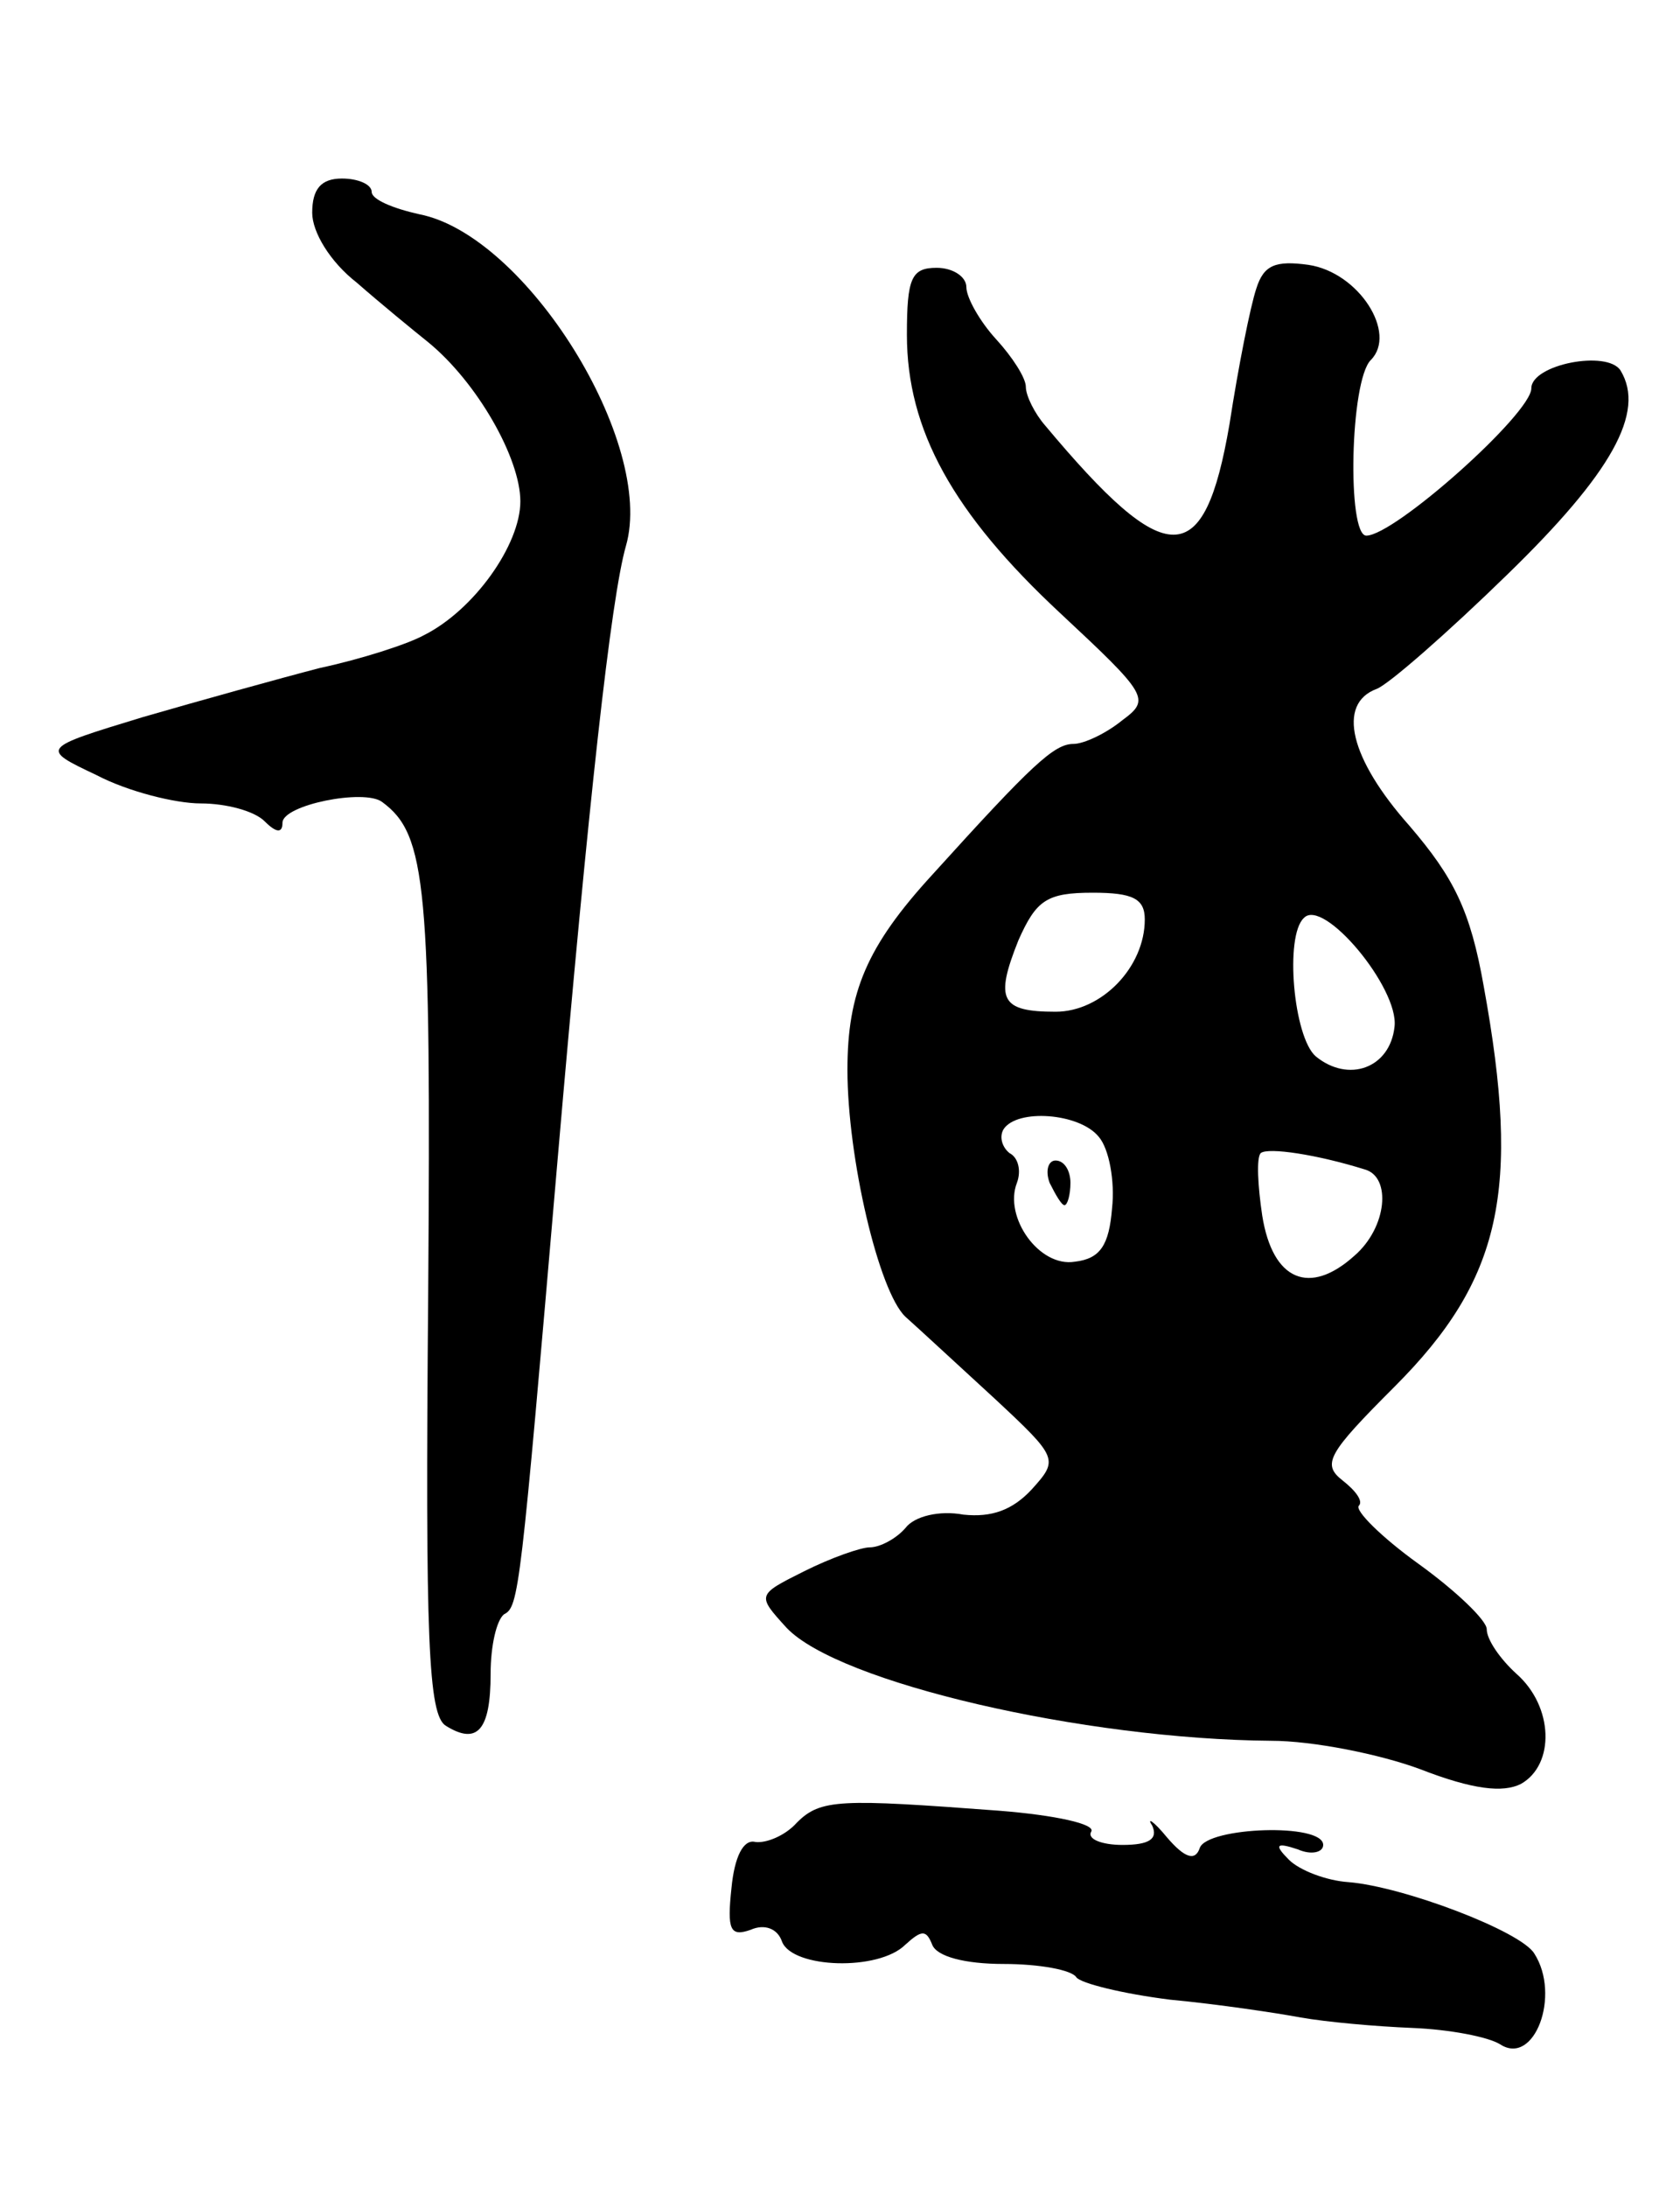 <svg version="1.0" xmlns="http://www.w3.org/2000/svg"
 width="113pt" height="147pt" viewBox="0 0 113 147"
 preserveAspectRatio="xMidYMid meet">
<g transform="translate(0,147) scale(0.1,-0.1)"
fill="#000000" stroke="none">
<path d="M210 1327 c0 -13 12 -33 30 -47 16 -14 38 -32 48 -40 33 -27 62 -78
62 -107 0 -29 -31 -73 -65 -90 -11 -6 -42 -16 -70 -22 -27 -7 -81 -22 -119
-33 -69 -21 -69 -21 -31 -39 21 -11 53 -19 70 -19 17 0 36 -5 43 -12 8 -8 12
-8 12 -1 0 12 55 23 67 14 30 -22 33 -56 31 -332 -2 -231 0 -282 12 -289 21
-13 30 -3 30 35 0 19 4 36 9 40 10 5 11 14 36 305 21 243 36 378 46 413 20 69
-67 209 -139 223 -18 4 -32 10 -32 15 0 5 -9 9 -20 9 -14 0 -20 -7 -20 -23z"/>
<path d="M845 1276 c-4 -12 -12 -52 -18 -91 -17 -99 -42 -99 -124 -1 -7 8 -13
20 -13 26 0 6 -9 20 -20 32 -11 12 -20 28 -20 35 0 7 -9 13 -20 13 -17 0 -20
-7 -20 -45 0 -64 31 -120 103 -187 59 -55 61 -58 42 -72 -11 -9 -26 -16 -33
-16 -13 0 -28 -14 -95 -88 -44 -48 -57 -79 -57 -131 0 -59 21 -149 39 -166 9
-8 36 -33 60 -55 43 -40 43 -41 25 -61 -13 -14 -27 -19 -46 -17 -16 3 -33 -1
-39 -9 -6 -7 -17 -13 -24 -13 -6 0 -26 -7 -44 -16 -32 -16 -32 -16 -12 -38 35
-37 200 -75 326 -76 28 0 73 -9 100 -19 36 -14 56 -16 68 -10 23 13 22 52 -3
74 -11 10 -20 23 -20 30 0 6 -21 26 -46 44 -25 18 -43 36 -40 39 3 3 -2 10
-11 17 -14 11 -10 18 35 63 72 72 85 132 60 269 -9 51 -20 73 -50 108 -40 45
-49 82 -22 92 8 3 48 38 88 77 70 68 93 109 76 137 -9 14 -60 4 -60 -12 0 -17
-92 -99 -111 -99 -13 0 -11 104 3 118 18 18 -8 59 -42 64 -22 3 -30 0 -35 -16z
m-75 -424 c0 -32 -29 -62 -60 -62 -37 0 -41 8 -25 48 12 27 19 32 50 32 27 0
35 -4 35 -18z m168 -72 c-3 -28 -31 -38 -53 -20 -15 13 -21 81 -8 93 13 14 64
-47 61 -73z m-199 -74 c7 -8 11 -30 9 -48 -2 -25 -8 -34 -25 -36 -24 -4 -48
30 -39 53 3 8 1 17 -5 20 -5 4 -7 11 -4 16 9 14 51 11 64 -5z m179 -22 c18 -5
15 -39 -7 -58 -30 -27 -55 -17 -62 27 -3 20 -4 39 -1 42 5 4 38 -1 70 -11z"/>
<path d="M706 675 c4 -8 8 -15 10 -15 2 0 4 7 4 15 0 8 -4 15 -10 15 -5 0 -7
-7 -4 -15z"/>
<path d="M536 245 c-8 -9 -21 -14 -28 -13 -8 2 -14 -10 -16 -31 -3 -28 -1 -33
13 -28 9 4 18 1 21 -8 7 -18 65 -20 83 -2 11 10 14 10 18 0 3 -8 22 -13 48
-13 24 0 46 -4 49 -9 3 -4 31 -11 63 -15 32 -3 72 -9 88 -12 17 -3 50 -6 75
-7 25 -1 51 -6 59 -11 23 -15 41 33 23 61 -9 15 -88 45 -125 48 -15 1 -33 8
-40 15 -10 10 -9 12 6 7 9 -4 17 -2 17 3 0 15 -78 12 -83 -2 -3 -9 -10 -7 -22
7 -9 11 -14 14 -10 8 4 -9 -2 -13 -20 -13 -14 0 -24 4 -21 9 3 5 -24 11 -62
14 -107 8 -120 8 -136 -8z"/>
</g>
</svg>

